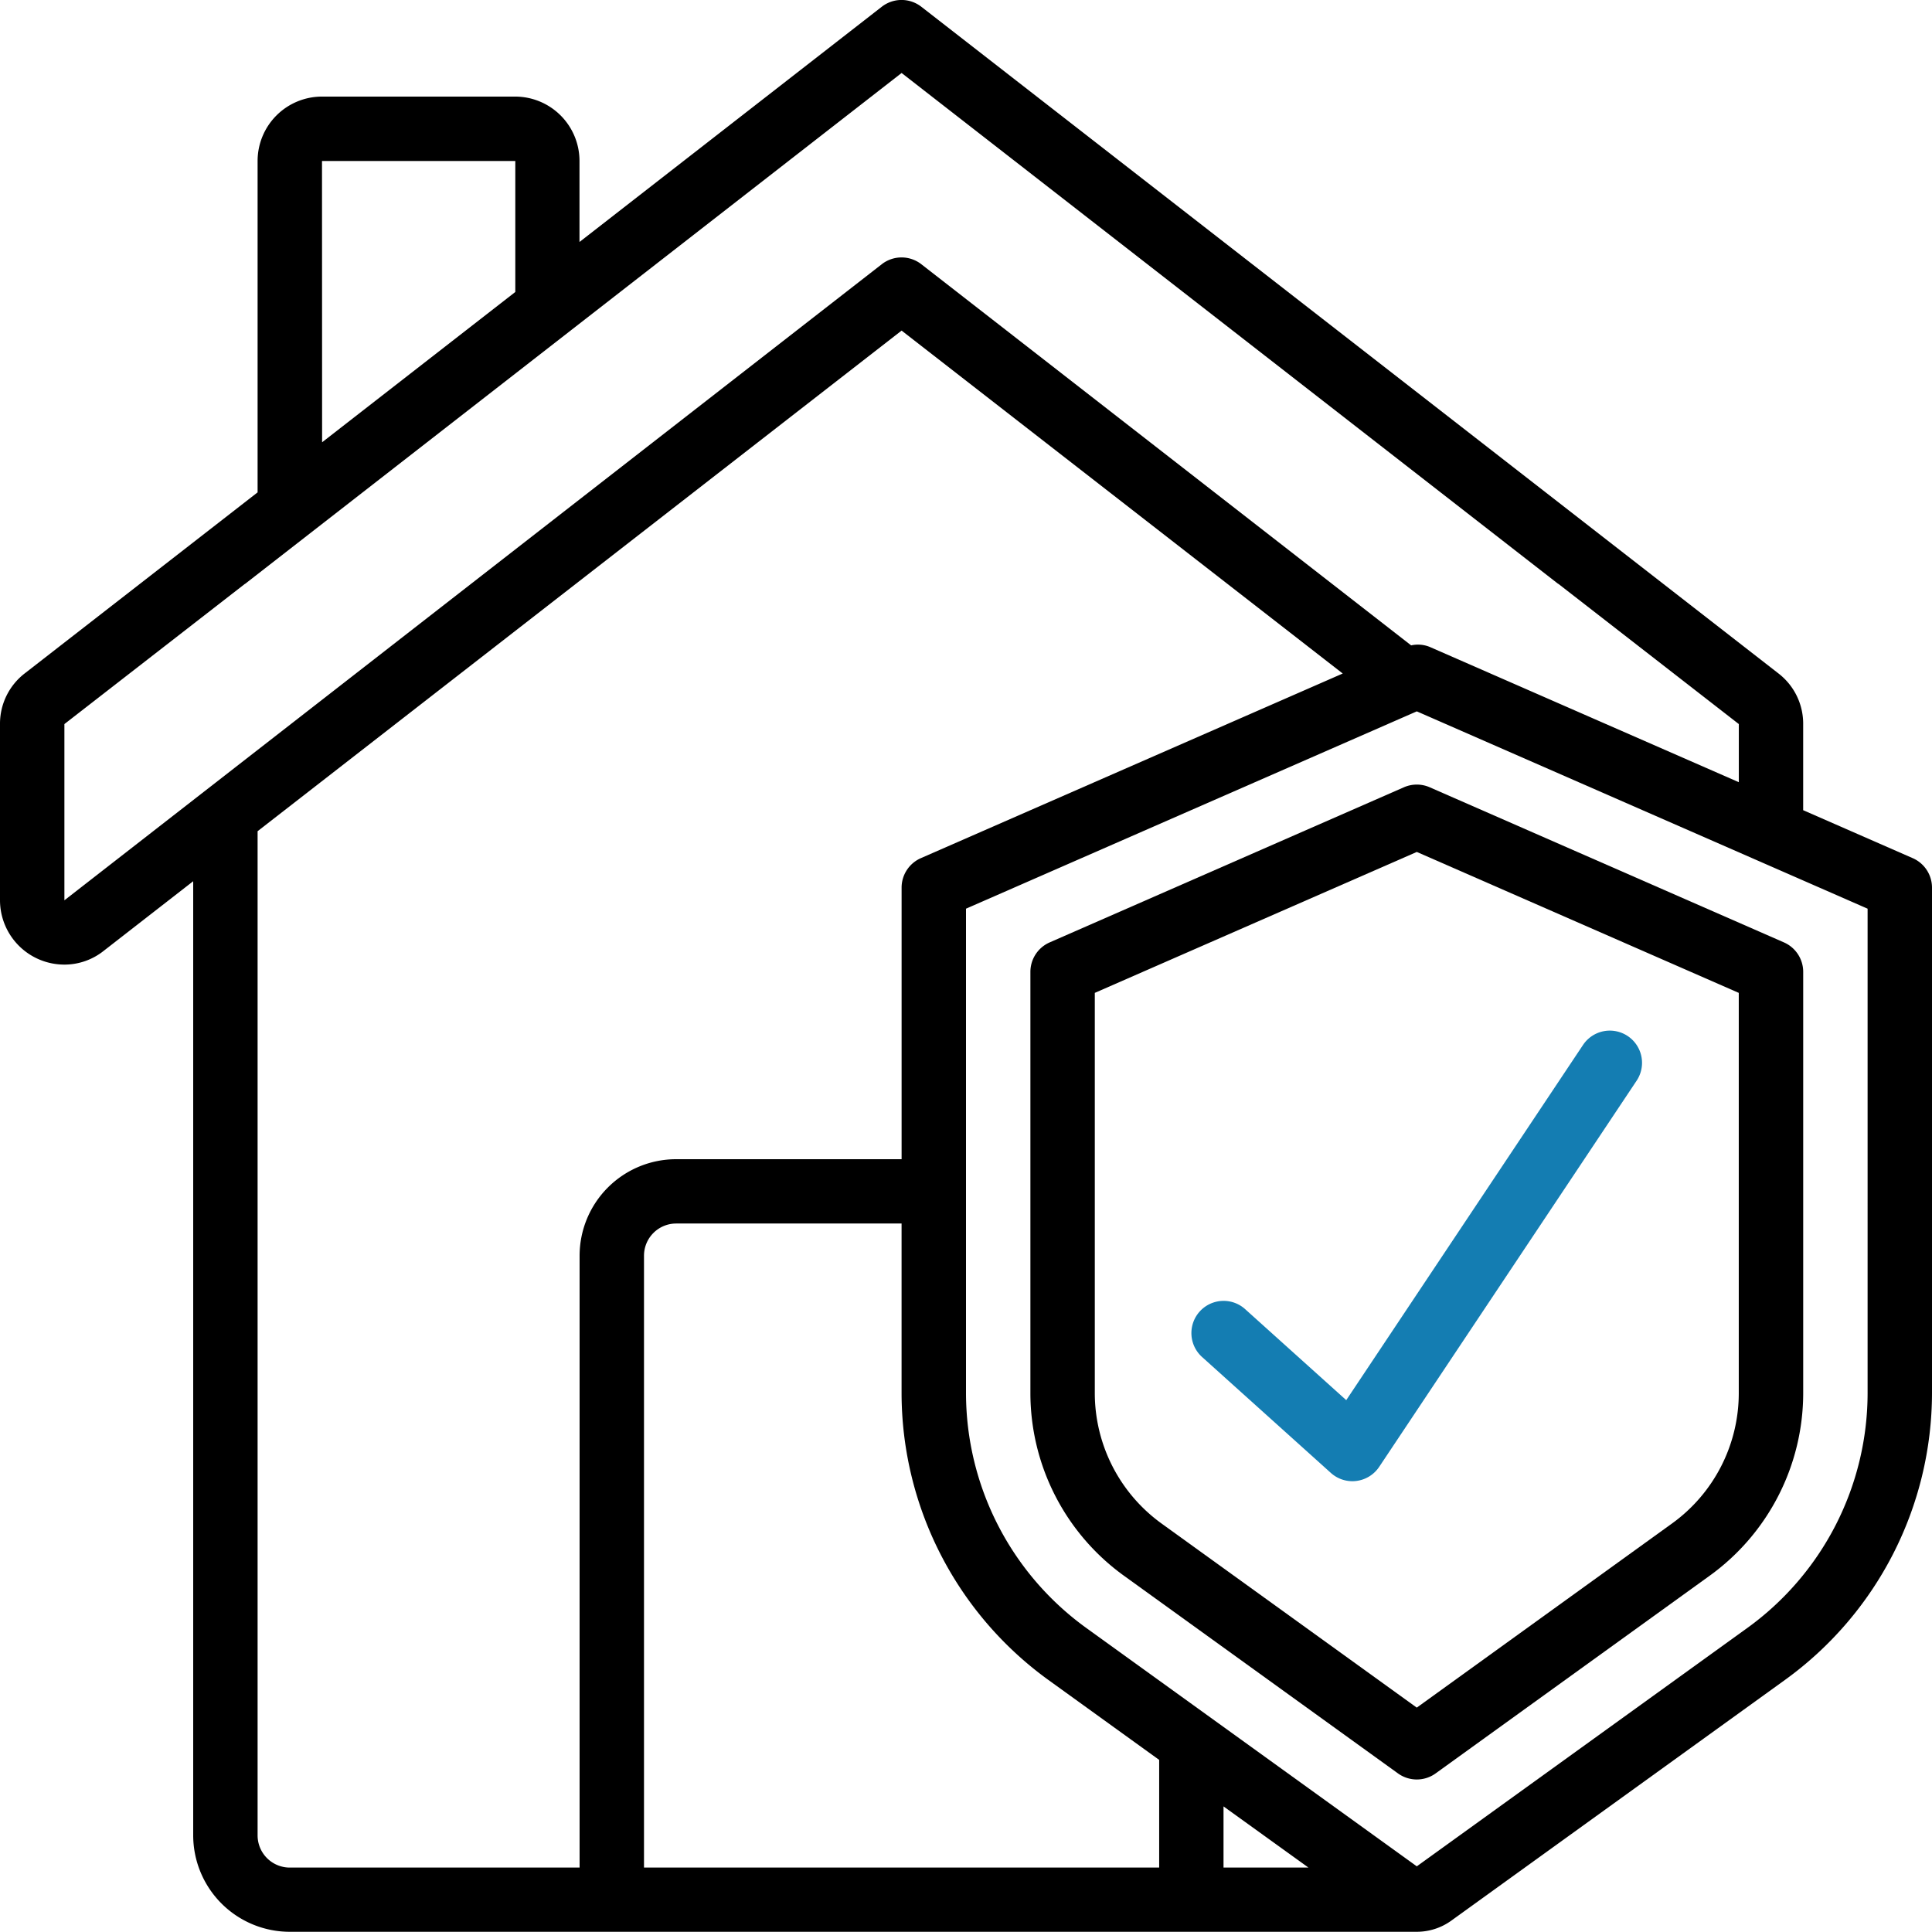 <svg xmlns="http://www.w3.org/2000/svg" width="73.11" height="73.109" viewBox="0 0 73.11 73.109">
  <g id="Page-1" transform="translate(0 0)">
    <g id="_019---Home-Insurance" data-name="019---Home-Insurance" transform="translate(0 0)">
      <path id="Shape" d="M72.378,32.473l-4.143-1.814V27.4a2.4,2.4,0,0,0-.946-1.924L34.866.257a1.218,1.218,0,0,0-1.5,0l-11.437,8.9V6.092A2.437,2.437,0,0,0,19.5,3.655H12.185A2.437,2.437,0,0,0,9.748,6.092V18.632L.957,25.466A2.406,2.406,0,0,0,0,27.4v6.665a2.437,2.437,0,0,0,2.437,2.437,2.384,2.384,0,0,0,1.49-.523l3.384-2.632v36.1a3.655,3.655,0,0,0,3.655,3.655H53.614a2.236,2.236,0,0,0,1.307-.423l12.631-9.112A13.415,13.415,0,0,0,73.11,52.72V33.59A1.218,1.218,0,0,0,72.378,32.473ZM12.185,6.092H19.5v4.957l-7.311,5.687ZM2.437,34.069V27.4L9.261,22.1l.018-.009L34.118,2.762,58.958,22.09a.062.062,0,0,1,.028.015L65.8,27.4V29.6L54.1,24.479a1.185,1.185,0,0,0-.7-.057L34.866,10a1.218,1.218,0,0,0-1.5,0ZM9.748,69.454v-38L34.118,12.51,50.811,25.487,34.849,32.473a1.218,1.218,0,0,0-.731,1.116V43.866H25.588a3.655,3.655,0,0,0-3.655,3.655V70.672H10.966A1.218,1.218,0,0,1,9.748,69.454ZM24.37,70.672V47.521A1.218,1.218,0,0,1,25.588,46.3h8.529V52.72a13.415,13.415,0,0,0,5.558,10.854l4.19,3.023v4.075Zm25.144,0H46.3V68.357ZM70.673,52.72A10.977,10.977,0,0,1,66.128,61.6L53.614,70.625,41.1,61.6a10.977,10.977,0,0,1-4.545-8.878V34.386l17.059-7.467,17.059,7.467Z" transform="translate(0 0)"/>
      <path id="Shape-2" data-name="Shape" d="M46.134,24.468l-13.4,5.868A1.218,1.218,0,0,0,32,31.453V47.4a8.529,8.529,0,0,0,3.534,6.9l10.375,7.484a1.218,1.218,0,0,0,1.426,0L57.71,54.3a8.529,8.529,0,0,0,3.534-6.9V31.453a1.218,1.218,0,0,0-.731-1.116l-13.4-5.868A1.219,1.219,0,0,0,46.134,24.468Zm12.672,7.78V47.4a6.083,6.083,0,0,1-2.522,4.924l-9.663,6.971-9.663-6.97A6.093,6.093,0,0,1,34.437,47.4V32.248l12.185-5.333Z" transform="translate(6.992 5.324)"/>
      <path id="Shape-3" data-name="Shape" d="M39.037,42.549a1.218,1.218,0,1,0-1.63,1.811l4.874,4.387a1.219,1.219,0,0,0,.815.313,1.079,1.079,0,0,0,.152-.01,1.219,1.219,0,0,0,.861-.532l9.748-14.622a1.219,1.219,0,0,0-2.028-1.353l-8.966,13.45Z" transform="translate(8.081 6.991)" fill="#147db2"/>
    </g>
  </g>
</svg>
